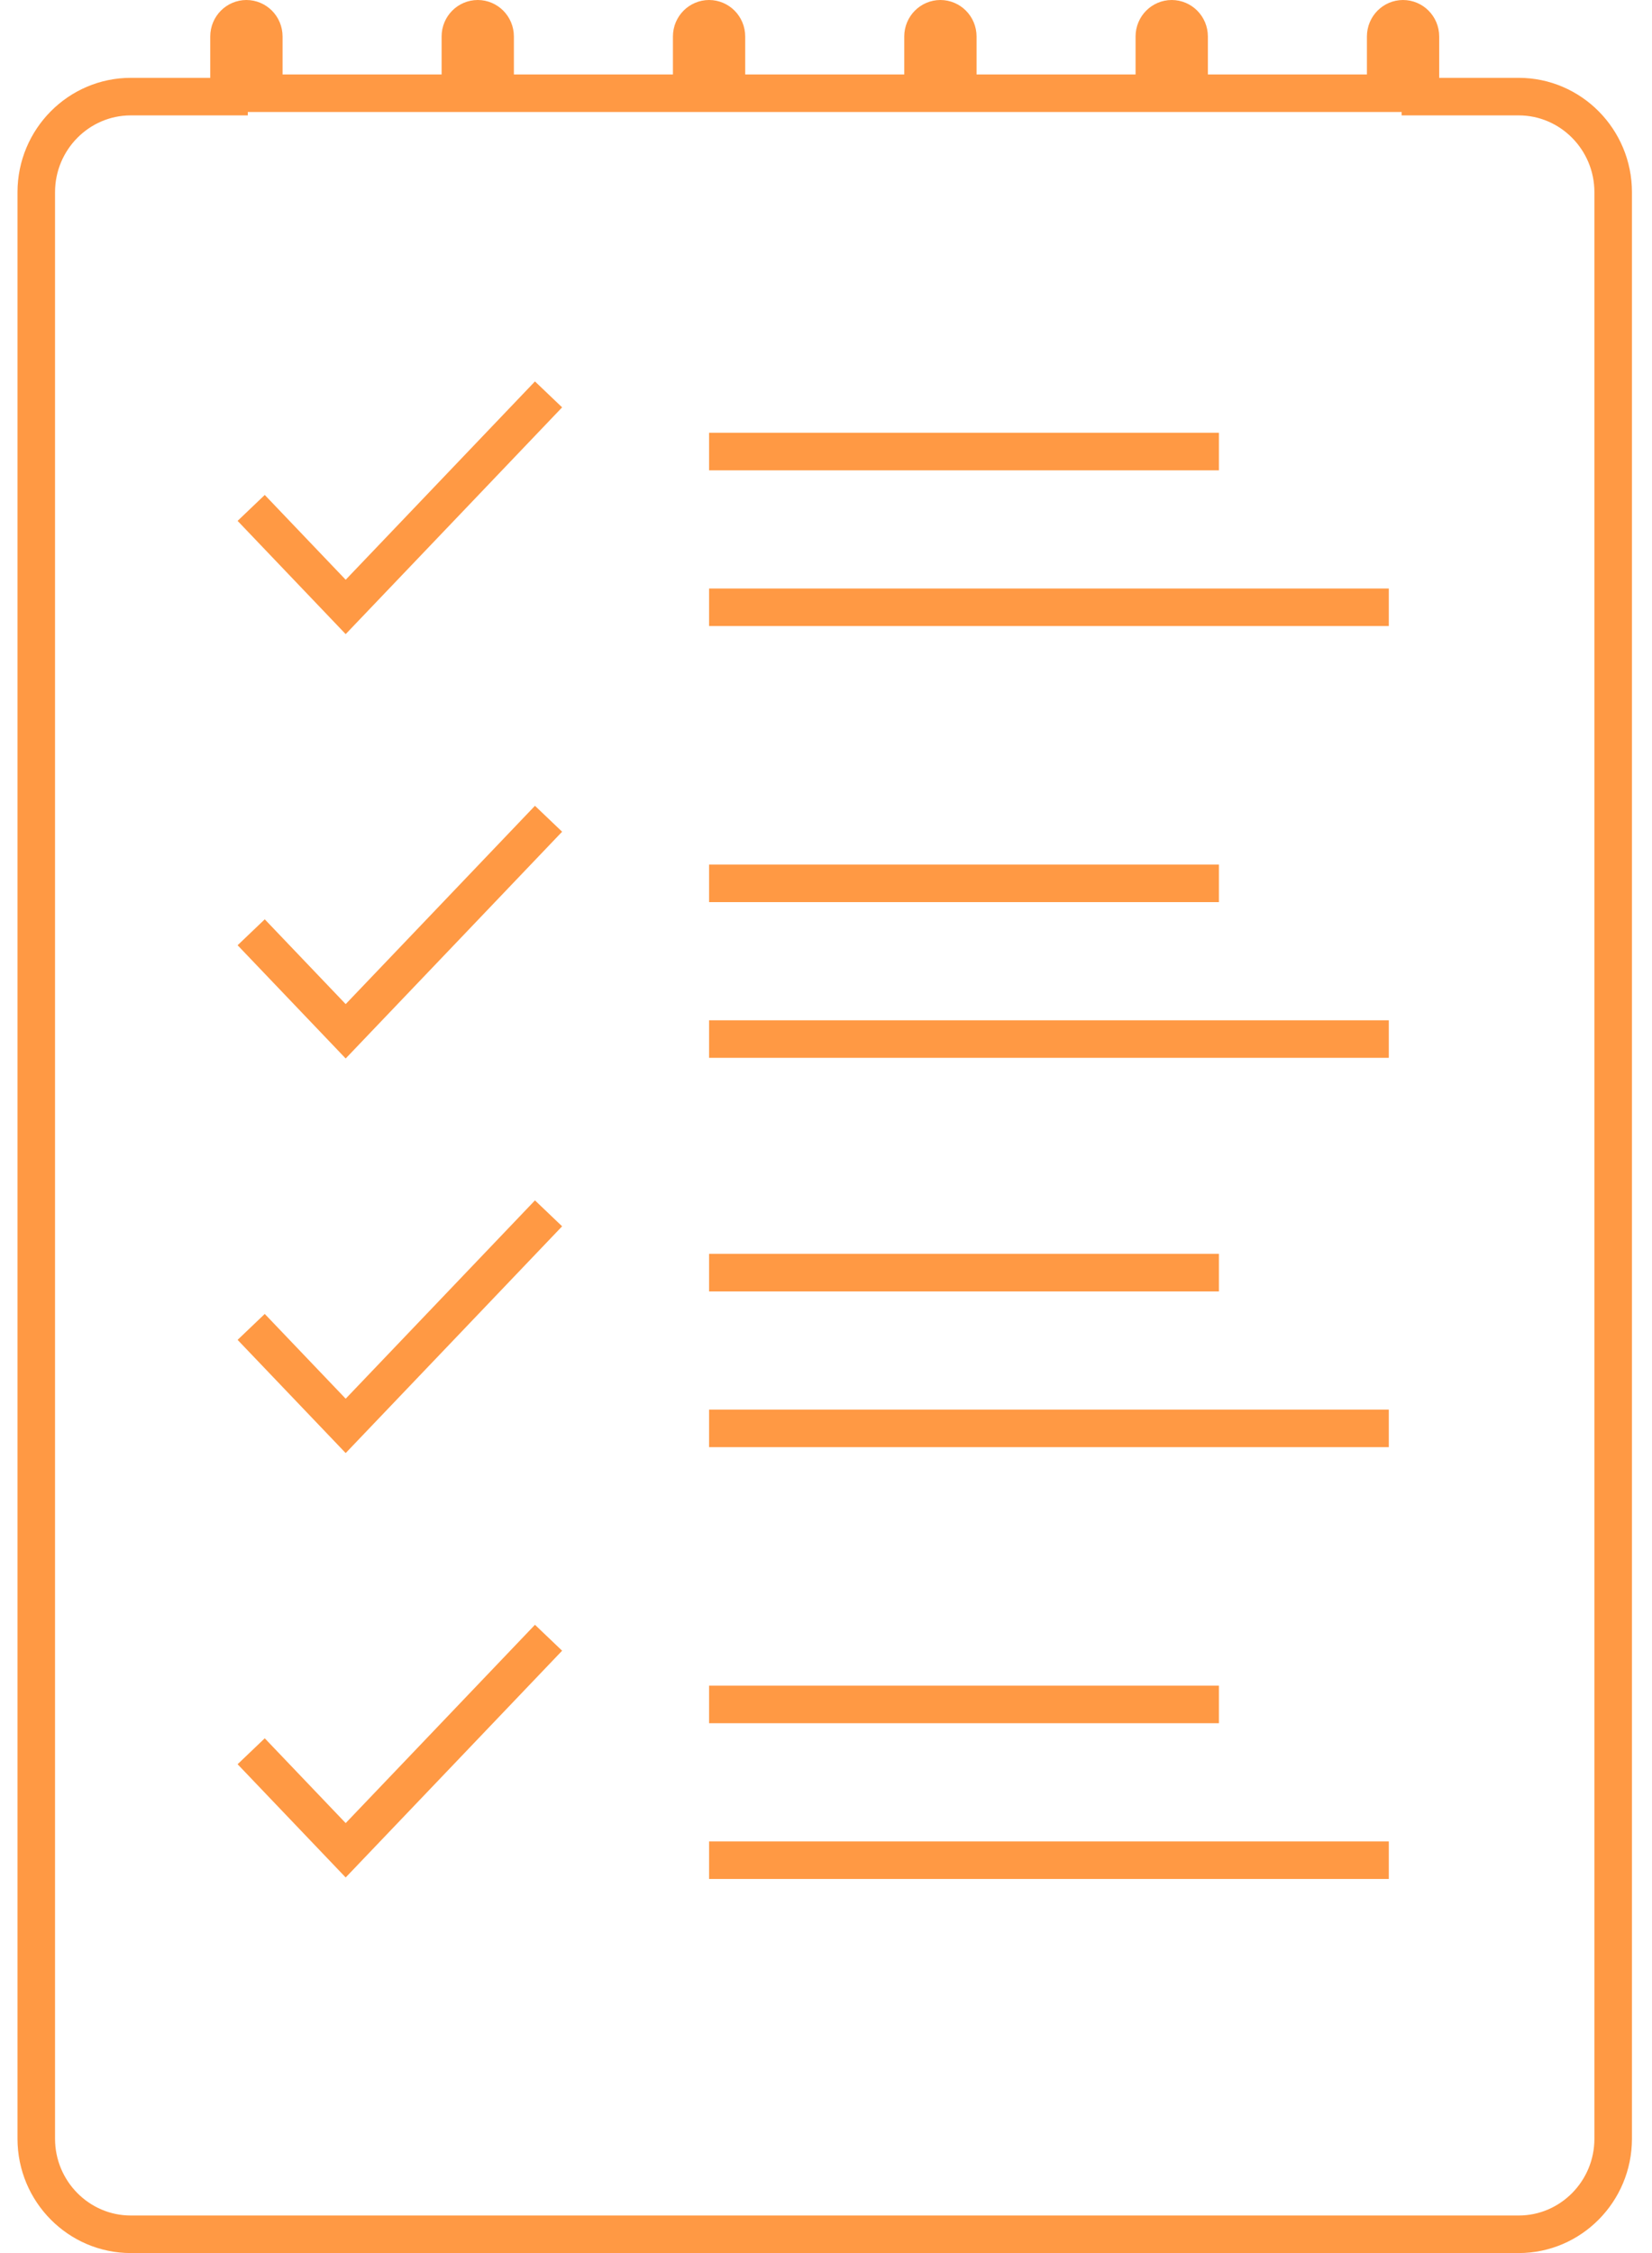 <svg width="44" height="60" fill="none" xmlns="http://www.w3.org/2000/svg"><path d="M37.832 2.073v.5h2.618c1.383 0 2.516 1.138 2.516 2.546v51.836c0 1.407-1.133 2.545-2.516 2.545H3.483C2.1 59.5.966 58.362.966 56.955V5.119c0-1.408 1.134-2.546 2.517-2.546H6.1V.972C6.1.707 6.312.5 6.563.5s.463.207.463.472v1.511h5.236V.972c0-.265.211-.472.463-.472.25 0 .462.207.462.472v1.511h5.236V.972c0-.265.212-.472.463-.472.25 0 .462.207.462.472v1.511h5.236V.972c0-.265.212-.472.463-.472s.463.207.463.472v1.511H30.745V.972c0-.265.212-.472.463-.472s.463.207.463.472v1.511h5.236V.972c0-.265.211-.472.462-.472s.463.207.463.472v1.101z" stroke="#F94"/><path d="M6.69 13.526l2.517 2.637 2.702-2.83 2.701-2.83M18.886 12.025h13.579M18.886 16.172H36.99M6.69 24.827l2.517 2.637 2.702-2.83 2.701-2.83M18.886 23.524h13.579M18.886 27.671H36.99M6.69 35.336l2.517 2.636 2.702-2.83 2.701-2.83M18.886 33.891h13.579M18.886 38.038H36.99M6.69 46.637l2.517 2.637 2.702-2.83 2.701-2.83M18.886 45.39h13.579M18.886 49.538H36.99" stroke="#F94"/></svg>
